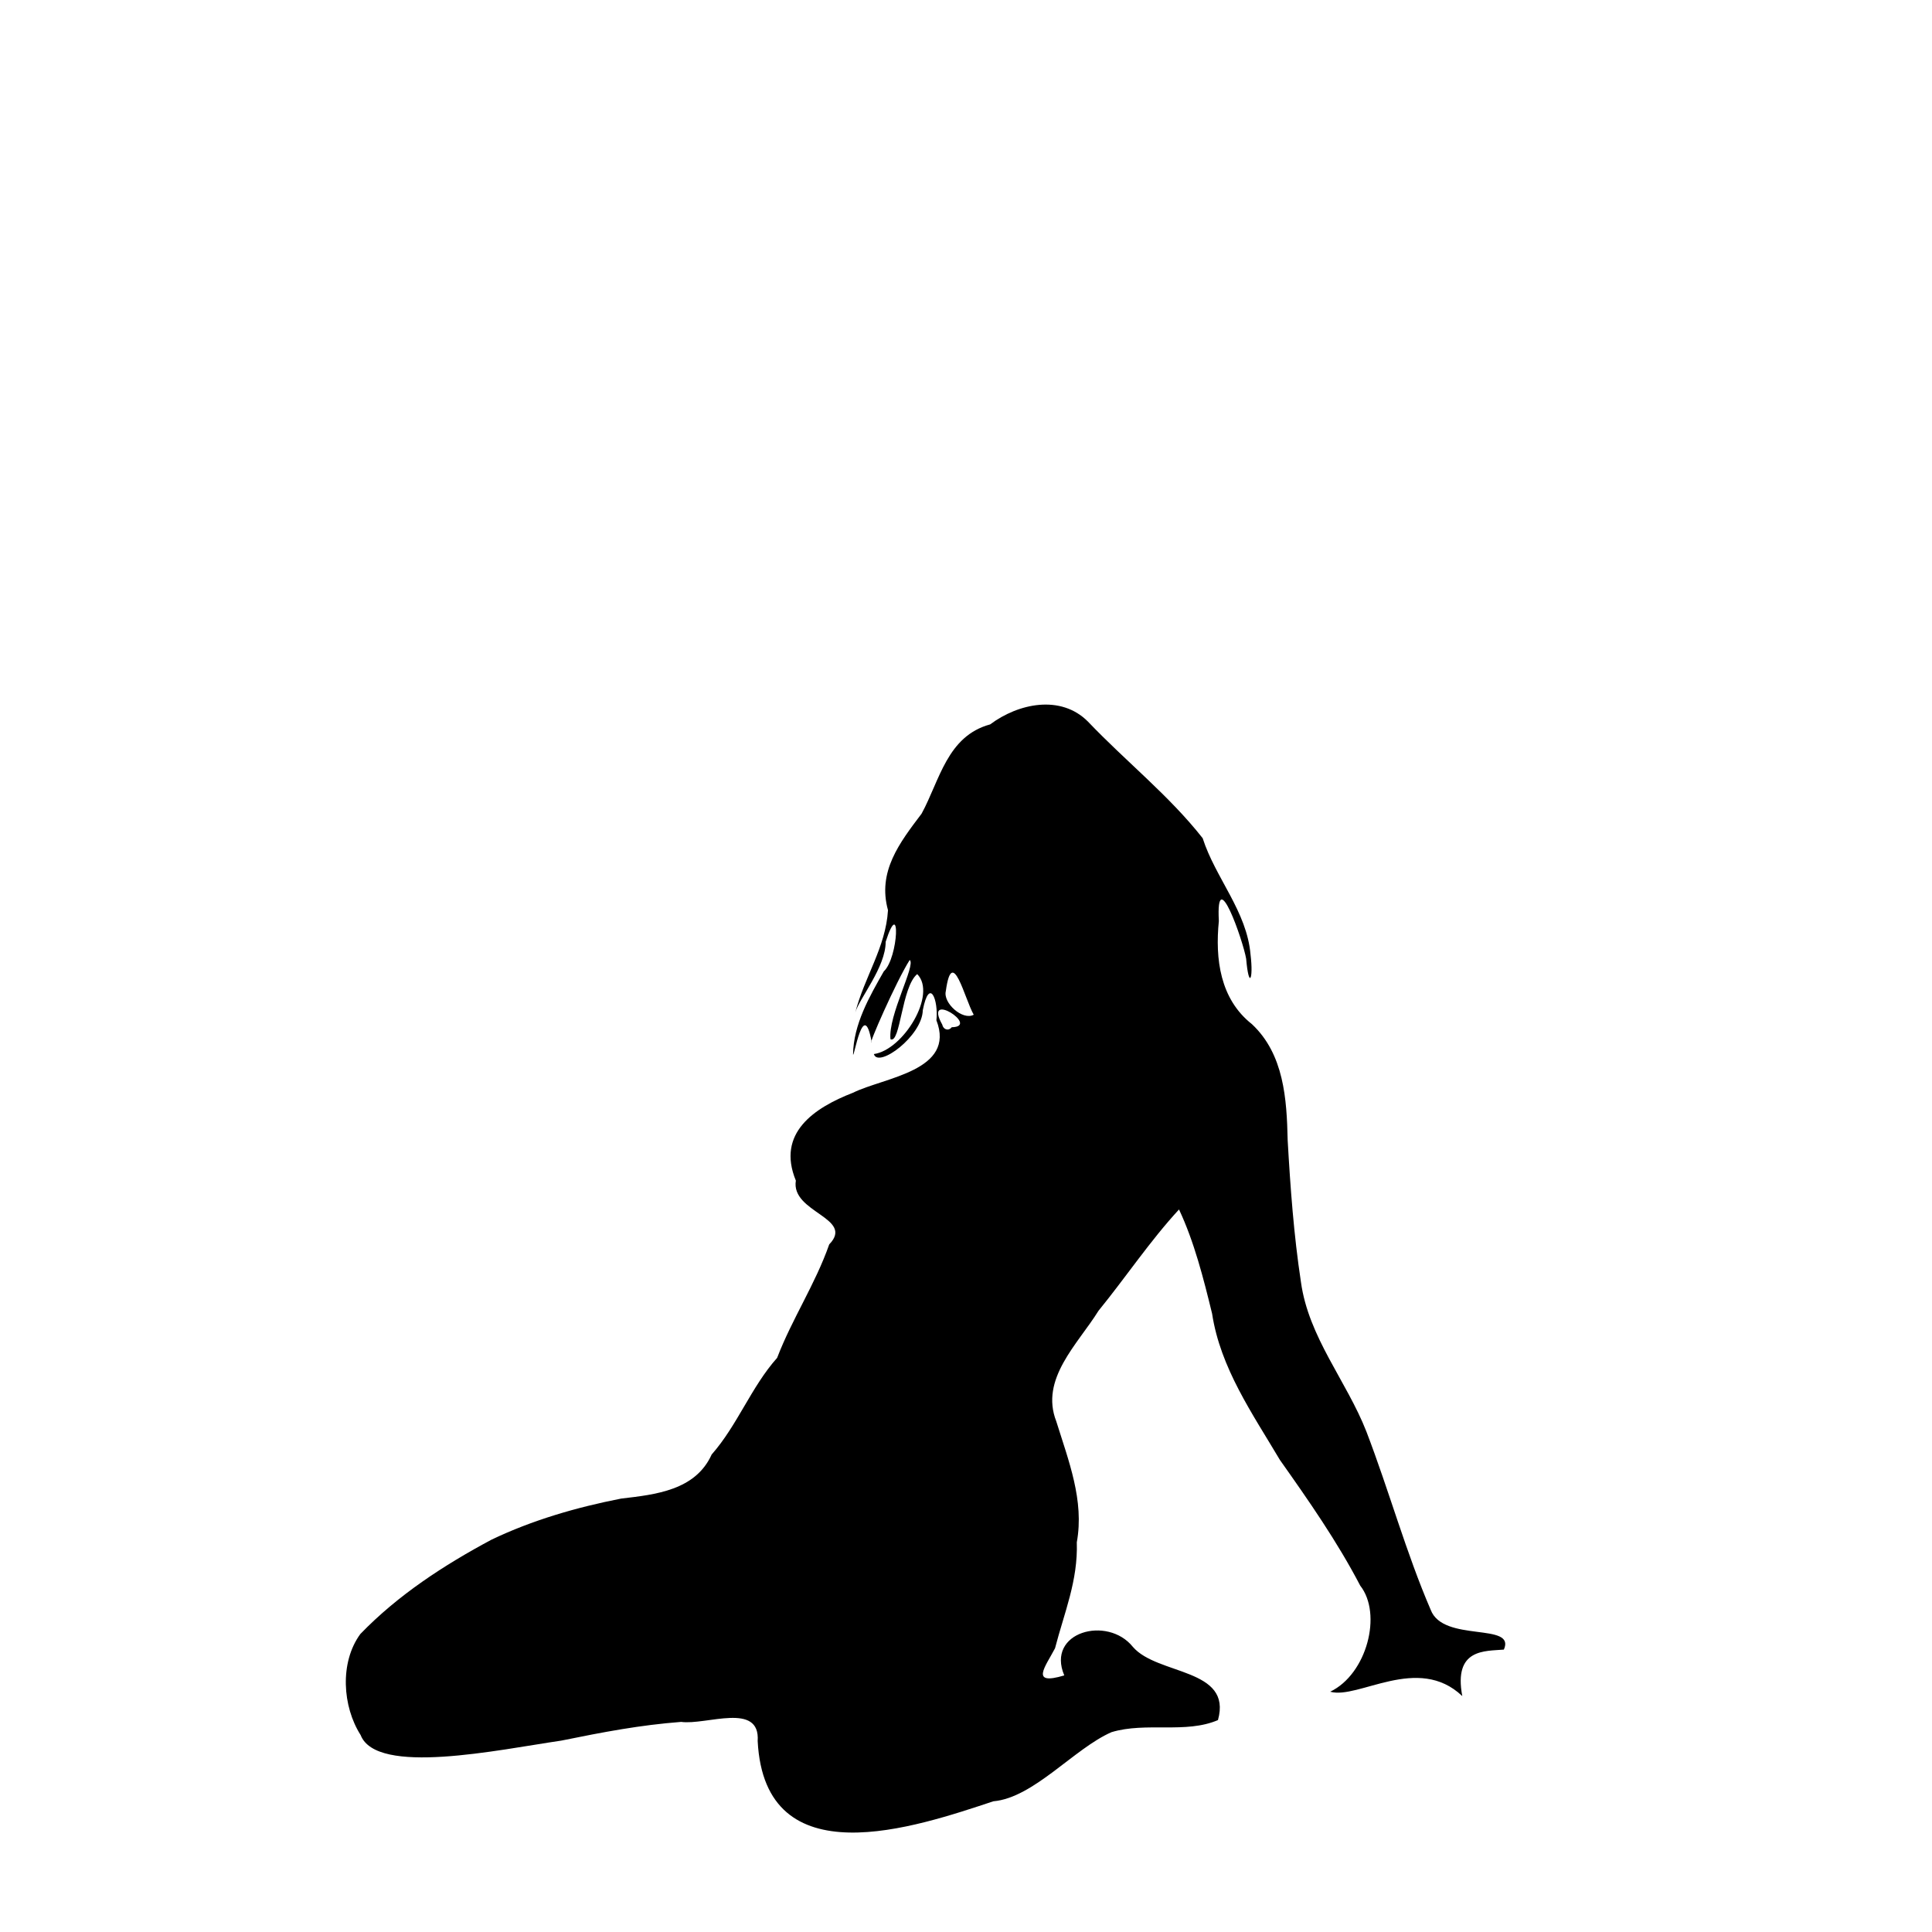 <?xml version="1.0" encoding="UTF-8" standalone="no"?>
<svg xmlns:rdf="http://www.w3.org/1999/02/22-rdf-syntax-ns#" xmlns="http://www.w3.org/2000/svg" xmlns:cc="http://web.resource.org/cc/" xmlns:dc="http://purl.org/dc/elements/1.1/" xmlns:sodipodi="http://inkscape.sourceforge.net/DTD/sodipodi-0.dtd" sodipodi:docname="silh62.svg" height="128px" sodipodi:version="0.32" width="128px" sodipodi:docbase="/home/nicu/Desktop/svg/silhouettes">
 <sodipodi:namedview bordercolor="#666666" pagecolor="#ffffff" borderopacity="1.0"/>
 <path sodipodi:nodetypes="ccccccccccccccccccccccccccccccccccccccccccccccccccccccccccc" d="m23.892 114.95c-1.201-1.88-1.402-4.8-0.021-6.69 2.489-2.58 5.546-4.57 8.687-6.25 2.711-1.3 5.659-2.151 8.596-2.725 2.276-0.266 4.923-0.544 5.995-2.919 1.717-1.953 2.618-4.474 4.338-6.405 0.989-2.582 2.534-4.894 3.451-7.516 1.709-1.768-2.555-2.1-2.211-4.227-1.296-3.151 1.219-4.825 3.788-5.822 2.07-1.021 6.823-1.447 5.525-4.798 0.144-1.348-0.464-2.9-0.902-0.672-0.036 1.719-2.959 3.871-3.242 2.908 1.96-0.275 4.193-3.965 2.871-5.297-1.038 0.848-1.112 4.653-1.771 4.313-0.168-1.572 1.706-4.939 1.274-5.248-0.9 1.414-2.798 5.76-2.523 5.429-0.535-3.024-1.186 1.178-1.23 0.825 0.03-1.993 1.078-3.818 2.037-5.5 0.983-0.91 1.127-5.082 0.124-1.96 0.002 1.692-1.759 3.764-2.012 4.684 0.596-2.343 2.016-4.311 2.166-6.777-0.707-2.551 0.757-4.458 2.223-6.391 1.201-2.193 1.684-5.142 4.546-5.919 1.853-1.389 4.676-2.002 6.482-0.182 2.487 2.614 5.362 4.881 7.596 7.72 0.852 2.65 2.934 4.849 3.173 7.721 0.202 1.654-0.115 2.31-0.291 0.268-0.2-1.185-2.02-6.4-1.809-2.5-0.252 2.513 0.078 5.168 2.191 6.832 2.123 1.988 2.309 4.963 2.368 7.681 0.178 3.141 0.406 6.293 0.879 9.398 0.501 3.668 3.027 6.568 4.337 9.914 1.514 3.951 2.639 8.055 4.259 11.805 0.821 2.2 5.664 0.81 4.849 2.64-1.233 0.11-3.353-0.09-2.755 3.08-2.938-2.8-6.89 0.24-8.752-0.29 2.428-1.16 3.471-5.15 1.989-7.03-1.529-2.93-3.419-5.635-5.321-8.327-1.815-3.062-3.944-6.092-4.491-9.689-0.569-2.335-1.185-4.764-2.192-6.904-1.914 2.072-3.53 4.499-5.334 6.712-1.369 2.207-3.9 4.517-2.796 7.331 0.806 2.594 1.864 5.236 1.358 8.007 0.084 2.55-0.831 4.66-1.442 7.02-0.624 1.2-1.71 2.5 0.612 1.8-1.221-2.88 2.862-3.99 4.545-1.89 1.625 1.89 6.607 1.39 5.637 4.85-2.144 0.92-4.763 0.11-7.052 0.8-2.475 1.08-5.162 4.35-7.827 4.58-5.13 1.7-15.143 5.15-15.616-3.99 0.177-2.62-3.409-1.04-5.07-1.27-2.718 0.21-5.089 0.66-7.943 1.24-4.167 0.61-12.239 2.35-13.293-0.37zm39.164-46.894c1.929-0.028-1.93-2.506-0.631-0.177 0.069 0.33 0.405 0.457 0.631 0.177zm1.456-0.828c-0.603-1.046-1.426-4.651-1.848-1.57-0.204 0.795 1.127 1.975 1.848 1.57z" fill="#000000"/>
</svg>
